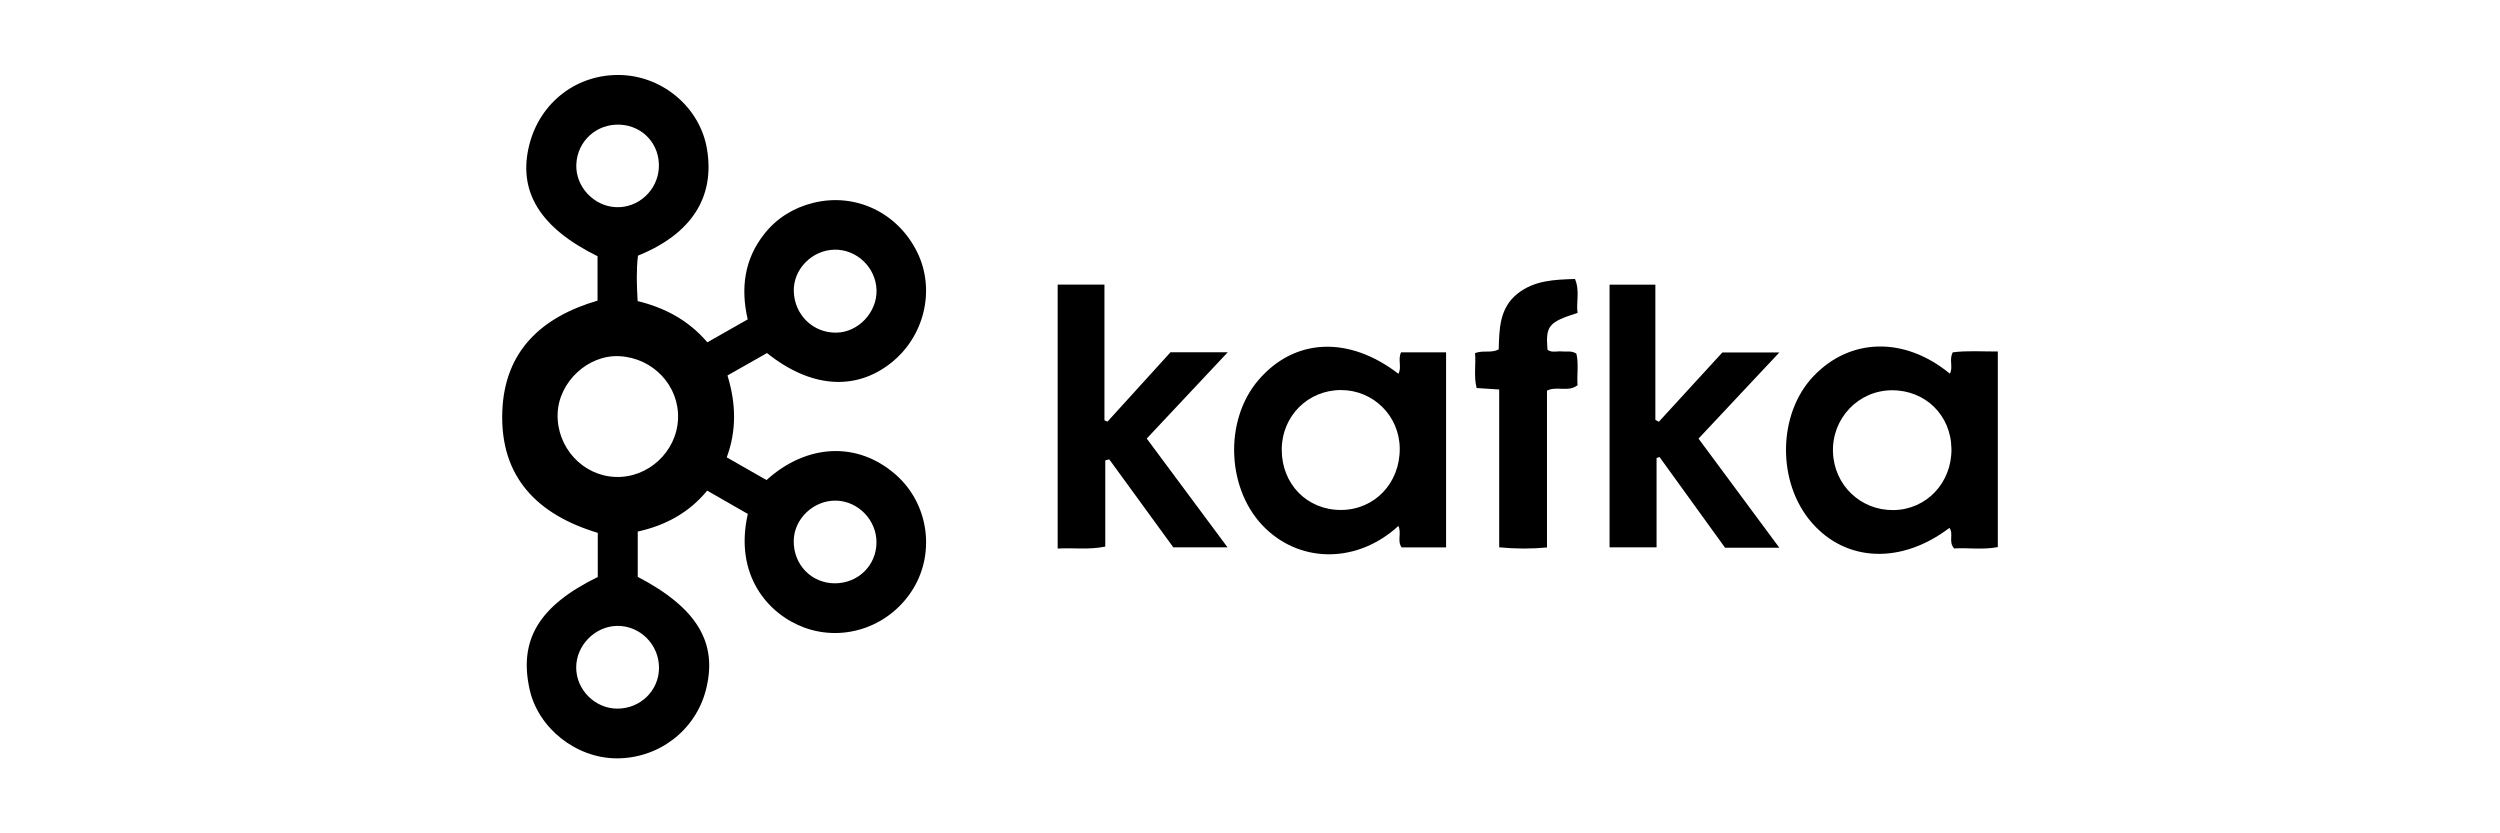 <svg width="150" height="50" viewBox="0 0 150 50" fill="none" xmlns="http://www.w3.org/2000/svg">
<path d="M44.869 30.836C44.061 30.371 43.282 29.925 42.431 29.437C41.339 30.767 39.927 31.525 38.264 31.895C38.264 32.835 38.264 33.729 38.264 34.61C41.84 36.481 43.094 38.586 42.345 41.429C41.709 43.841 39.515 45.511 36.991 45.501C34.566 45.491 32.293 43.689 31.778 41.37C31.115 38.388 32.339 36.349 35.866 34.62C35.866 33.769 35.866 32.898 35.866 31.971C32.276 30.892 29.99 28.649 30.138 24.68C30.274 21.064 32.484 19.025 35.852 18.038C35.852 17.128 35.852 16.237 35.852 15.373C32.382 13.661 31.056 11.473 31.758 8.689C32.408 6.112 34.655 4.41 37.284 4.502C39.815 4.594 42.005 6.482 42.418 8.933C42.906 11.829 41.494 14.037 38.277 15.34C38.175 16.207 38.202 17.098 38.258 18.065C39.881 18.461 41.303 19.206 42.441 20.539C43.239 20.087 44.018 19.642 44.862 19.163C44.43 17.293 44.658 15.544 45.869 14.023C46.624 13.073 47.627 12.46 48.805 12.169C51.349 11.543 53.899 12.776 55.053 15.175C56.132 17.415 55.456 20.206 53.453 21.783C51.309 23.472 48.633 23.274 46.02 21.183C45.275 21.605 44.5 22.044 43.648 22.529C44.153 24.165 44.213 25.798 43.605 27.441C44.453 27.926 45.232 28.371 45.991 28.804C48.389 26.633 51.444 26.455 53.75 28.484C55.694 30.196 56.116 33.086 54.829 35.26C53.473 37.55 50.702 38.559 48.244 37.649C46.106 36.857 44.031 34.528 44.869 30.836ZM40.682 25.119C40.758 23.149 39.191 21.476 37.169 21.371C35.285 21.272 33.523 22.911 33.457 24.822C33.395 26.834 34.949 28.54 36.922 28.616C38.894 28.691 40.61 27.098 40.682 25.119ZM39.541 40.077C39.548 38.681 38.406 37.533 37.03 37.553C35.701 37.573 34.569 38.721 34.572 40.054C34.572 41.393 35.714 42.525 37.053 42.518C38.432 42.512 39.534 41.433 39.541 40.077ZM39.531 10.068C39.604 8.679 38.597 7.554 37.212 7.481C35.8 7.409 34.638 8.458 34.579 9.863C34.523 11.19 35.622 12.374 36.958 12.43C38.3 12.489 39.459 11.424 39.531 10.068ZM52.589 32.561C52.606 31.219 51.497 30.064 50.164 30.038C48.815 30.011 47.64 31.126 47.624 32.446C47.604 33.881 48.686 34.999 50.095 34.999C51.484 34.996 52.573 33.937 52.589 32.561ZM50.072 14.98C48.716 15.007 47.591 16.155 47.627 17.478C47.667 18.896 48.788 19.985 50.187 19.959C51.5 19.936 52.625 18.741 52.592 17.408C52.556 16.059 51.415 14.957 50.072 14.98Z" fill="currentColor"/>
<path d="M116.992 22.42C117.206 22.027 116.926 21.582 117.167 21.14C118.021 21.027 118.912 21.093 119.869 21.09C119.869 25.023 119.869 28.896 119.869 32.825C118.978 33 118.087 32.855 117.252 32.908C116.88 32.515 117.239 32.03 116.965 31.674C114.088 33.858 110.789 33.733 108.724 31.38C106.606 28.972 106.646 24.845 108.806 22.575C111.007 20.259 114.283 20.186 116.992 22.42ZM117.087 26.936C117.064 24.917 115.524 23.403 113.504 23.416C111.502 23.429 109.918 25.095 109.978 27.114C110.04 29.107 111.637 30.638 113.627 30.605C115.593 30.572 117.11 28.962 117.087 26.936Z" fill="currentColor"/>
<path d="M83.905 31.555C81.49 33.775 78.141 33.818 75.944 31.72C73.598 29.48 73.397 25.254 75.515 22.793C77.672 20.288 80.915 20.13 83.905 22.426C84.122 22.027 83.855 21.585 84.063 21.14C84.917 21.14 85.805 21.14 86.765 21.14C86.765 25.023 86.765 28.896 86.765 32.842C85.884 32.842 84.997 32.842 84.099 32.842C83.816 32.462 84.106 32.007 83.905 31.555ZM80.467 30.598C82.476 30.588 84.004 28.988 83.984 26.903C83.967 24.957 82.403 23.403 80.46 23.403C78.474 23.403 76.914 24.963 76.904 26.963C76.894 29.044 78.428 30.608 80.467 30.598Z" fill="currentColor"/>
<path d="M70.23 21.136C71.401 21.136 72.44 21.136 73.664 21.136C71.991 22.918 70.431 24.577 68.804 26.313C70.398 28.46 71.988 30.598 73.651 32.839C72.532 32.839 71.523 32.839 70.398 32.839C69.154 31.13 67.854 29.345 66.554 27.56C66.475 27.583 66.396 27.603 66.317 27.626C66.317 29.341 66.317 31.054 66.317 32.796C65.301 33 64.413 32.855 63.46 32.914C63.46 27.586 63.46 22.354 63.46 17.075C64.393 17.075 65.281 17.075 66.267 17.075C66.267 19.823 66.267 22.519 66.267 25.217C66.327 25.244 66.389 25.27 66.449 25.297C67.712 23.901 68.976 22.512 70.23 21.136Z" fill="currentColor"/>
<path d="M106.761 32.865C105.567 32.865 104.557 32.865 103.505 32.865C102.192 31.047 100.879 29.233 99.569 27.418C99.51 27.438 99.45 27.461 99.394 27.481C99.394 29.242 99.394 31.004 99.394 32.839C98.424 32.839 97.537 32.839 96.573 32.839C96.573 27.616 96.573 22.38 96.573 17.082C97.454 17.082 98.342 17.082 99.322 17.082C99.322 19.784 99.322 22.489 99.322 25.191C99.391 25.231 99.46 25.267 99.529 25.306C100.813 23.908 102.093 22.509 103.343 21.146C104.465 21.146 105.534 21.146 106.761 21.146C105.088 22.928 103.528 24.594 101.911 26.316C103.508 28.474 105.092 30.611 106.761 32.865Z" fill="currentColor"/>
<path d="M88.504 21.186C89.022 20.994 89.464 21.206 89.922 20.965C89.959 19.764 89.955 18.494 91.047 17.623C92.057 16.818 93.261 16.778 94.498 16.739C94.802 17.451 94.561 18.131 94.653 18.774C92.905 19.332 92.733 19.549 92.849 20.988C93.116 21.183 93.429 21.054 93.719 21.087C93.983 21.117 94.261 21.024 94.581 21.212C94.732 21.819 94.604 22.476 94.653 23.113C94.086 23.551 93.426 23.142 92.819 23.436C92.819 26.521 92.819 29.625 92.819 32.848C91.856 32.937 90.948 32.934 89.952 32.839C89.952 29.658 89.952 26.534 89.952 23.37C89.454 23.337 89.038 23.311 88.599 23.281C88.415 22.578 88.563 21.895 88.504 21.186Z" fill="currentColor"/>
</svg>
